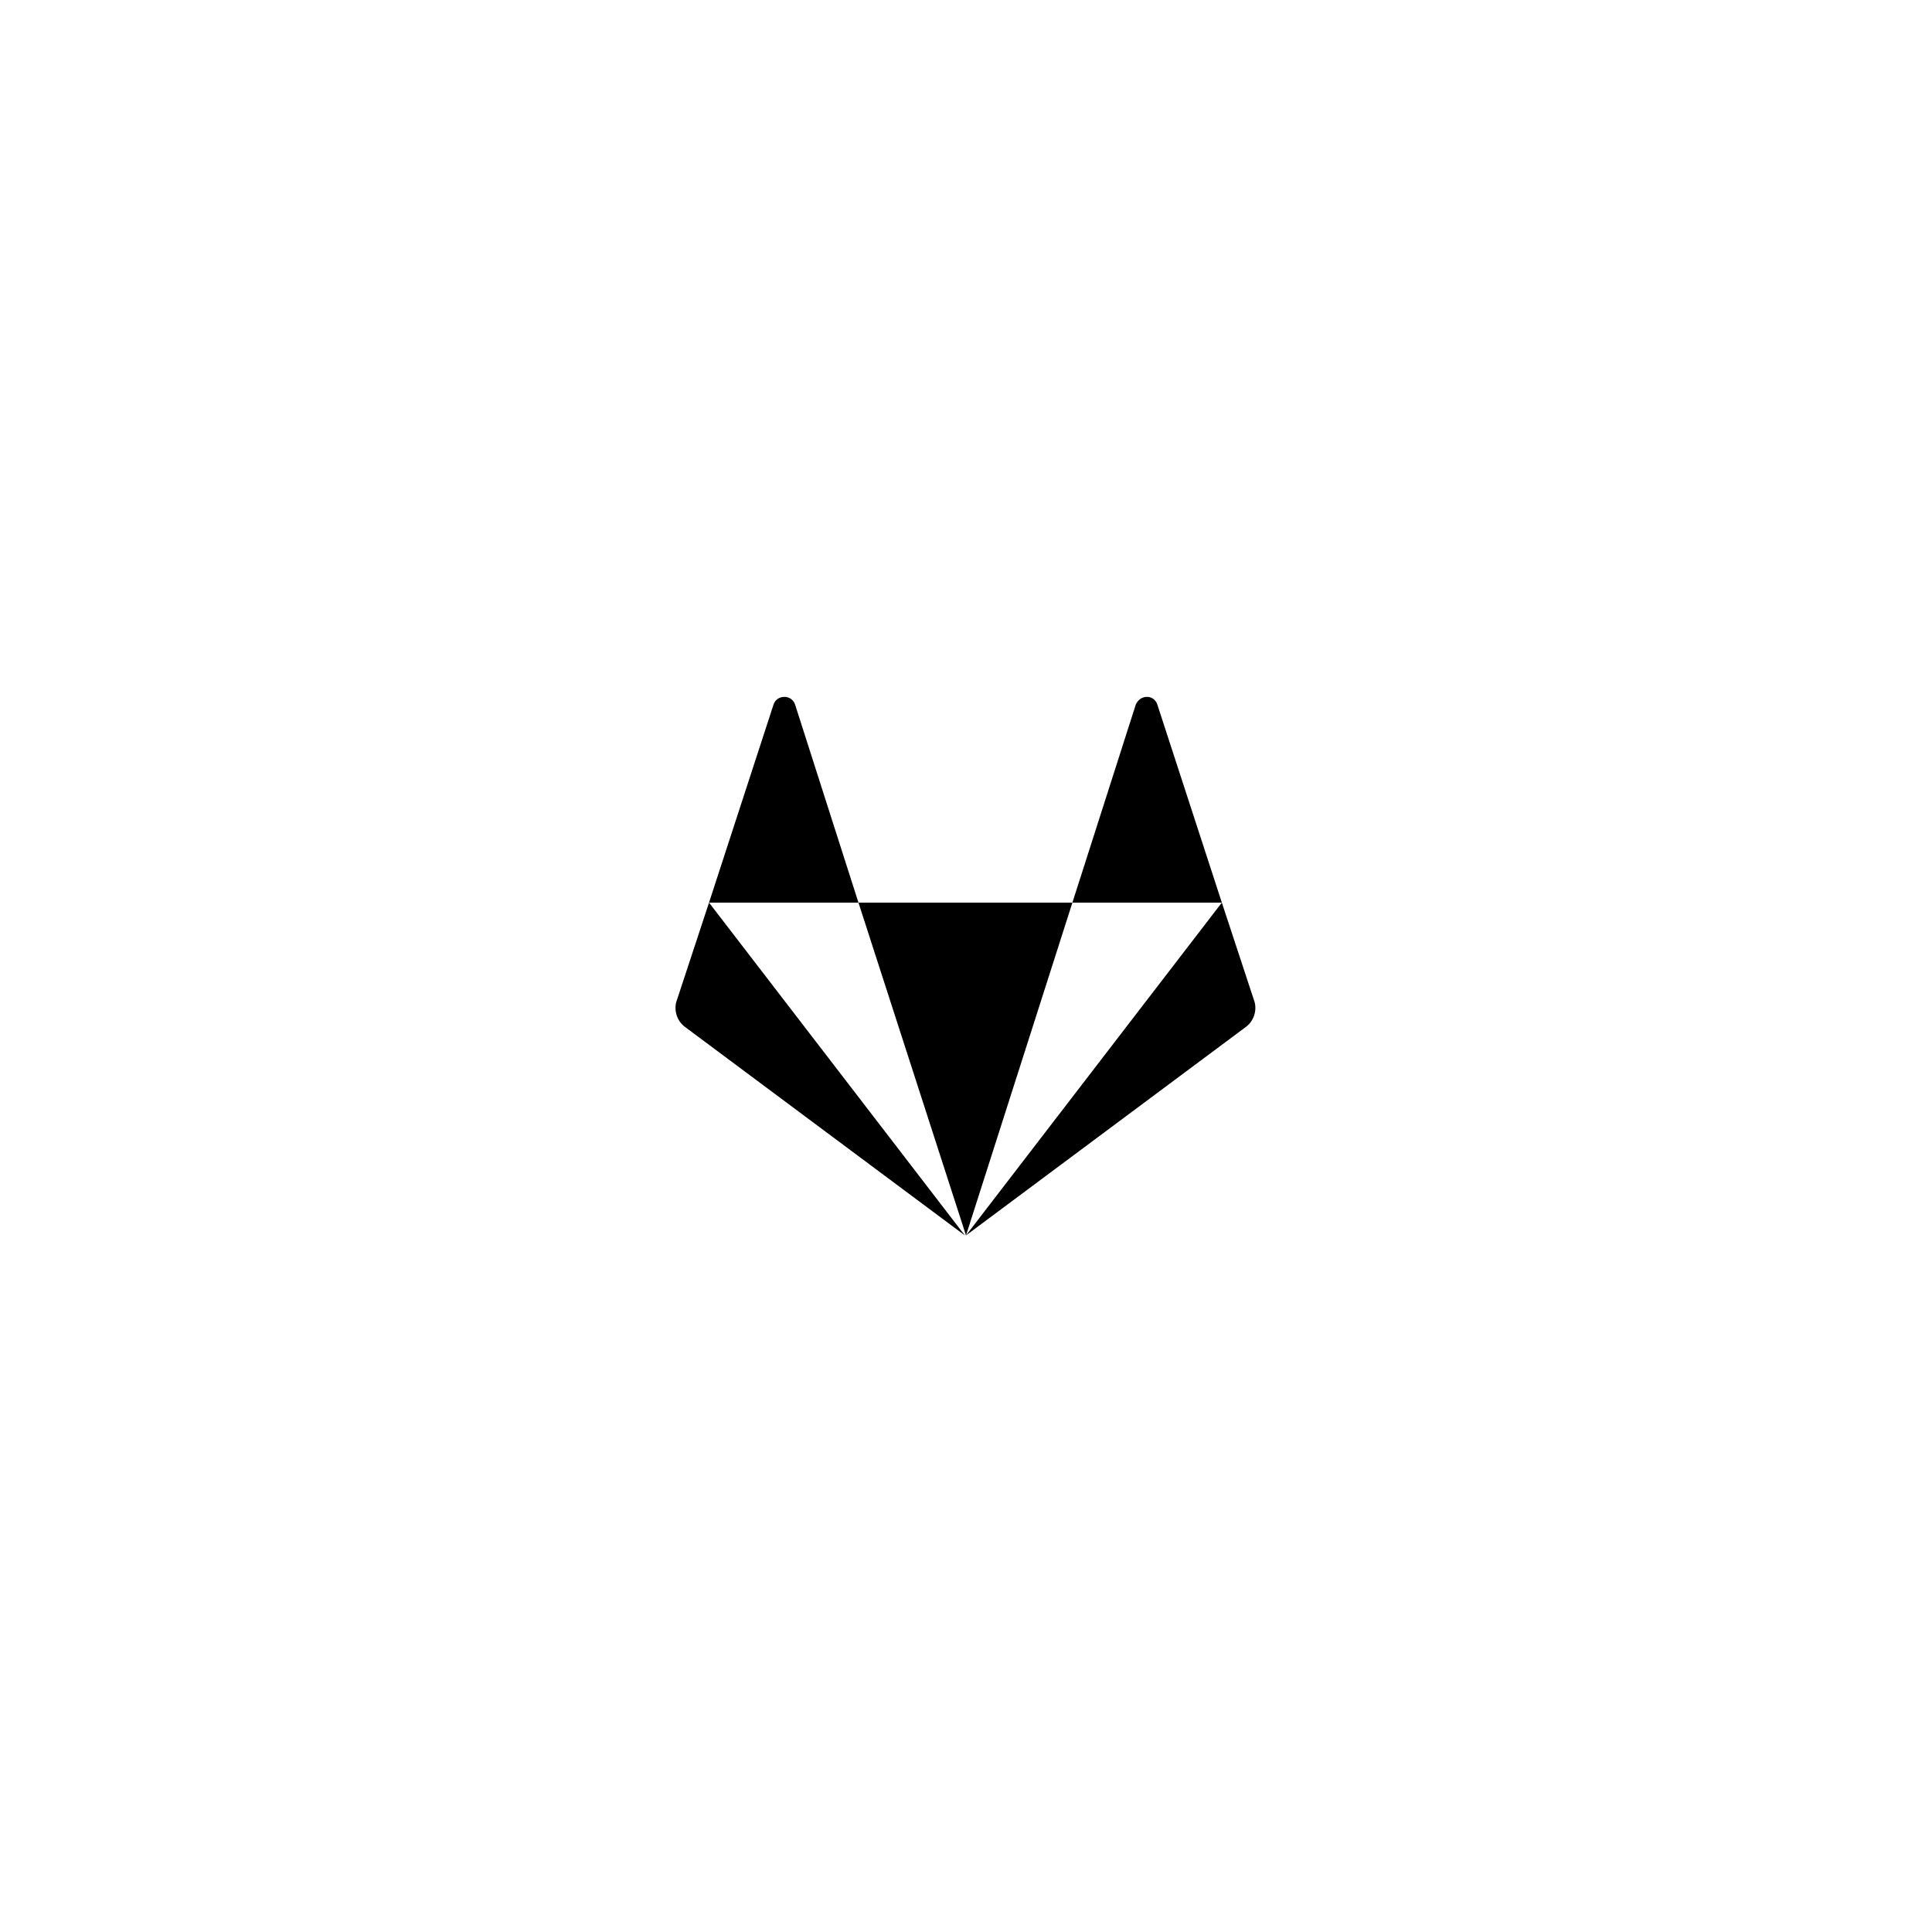 <svg width="80" height="80" viewBox="0 0 80 80" fill="none" xmlns="http://www.w3.org/2000/svg">
<g filter="url(#filter0_d_1_315)">
<circle cx="36" cy="36" r="32" fill="white"/>
<path d="M28.922 25.172C28.781 24.75 28.172 24.75 28.031 25.172L25.359 33.375H31.547L28.922 25.172ZM24 37.5C23.906 37.875 24.047 38.297 24.375 38.531L35.953 47.156L25.359 33.375L24 37.5ZM31.547 33.375L36 47.156L40.406 33.375H31.547ZM47.953 37.5L46.594 33.375L36 47.156L47.578 38.531C47.906 38.297 48.047 37.875 47.953 37.5ZM43.922 25.172C43.781 24.75 43.219 24.75 43.031 25.172L40.406 33.375H46.594L43.922 25.172Z" fill="black"/>
</g>
<defs>
<filter id="filter0_d_1_315" x="0" y="0" width="80" height="80" filterUnits="userSpaceOnUse" color-interpolation-filters="sRGB">
<feFlood flood-opacity="0" result="BackgroundImageFix"/>
<feColorMatrix in="SourceAlpha" type="matrix" values="0 0 0 0 0 0 0 0 0 0 0 0 0 0 0 0 0 0 127 0" result="hardAlpha"/>
<feOffset dx="4" dy="4"/>
<feGaussianBlur stdDeviation="4"/>
<feComposite in2="hardAlpha" operator="out"/>
<feColorMatrix type="matrix" values="0 0 0 0 0 0 0 0 0 0 0 0 0 0 0 0 0 0 0.12 0"/>
<feBlend mode="normal" in2="BackgroundImageFix" result="effect1_dropShadow_1_315"/>
<feBlend mode="normal" in="SourceGraphic" in2="effect1_dropShadow_1_315" result="shape"/>
</filter>
</defs>
</svg>
